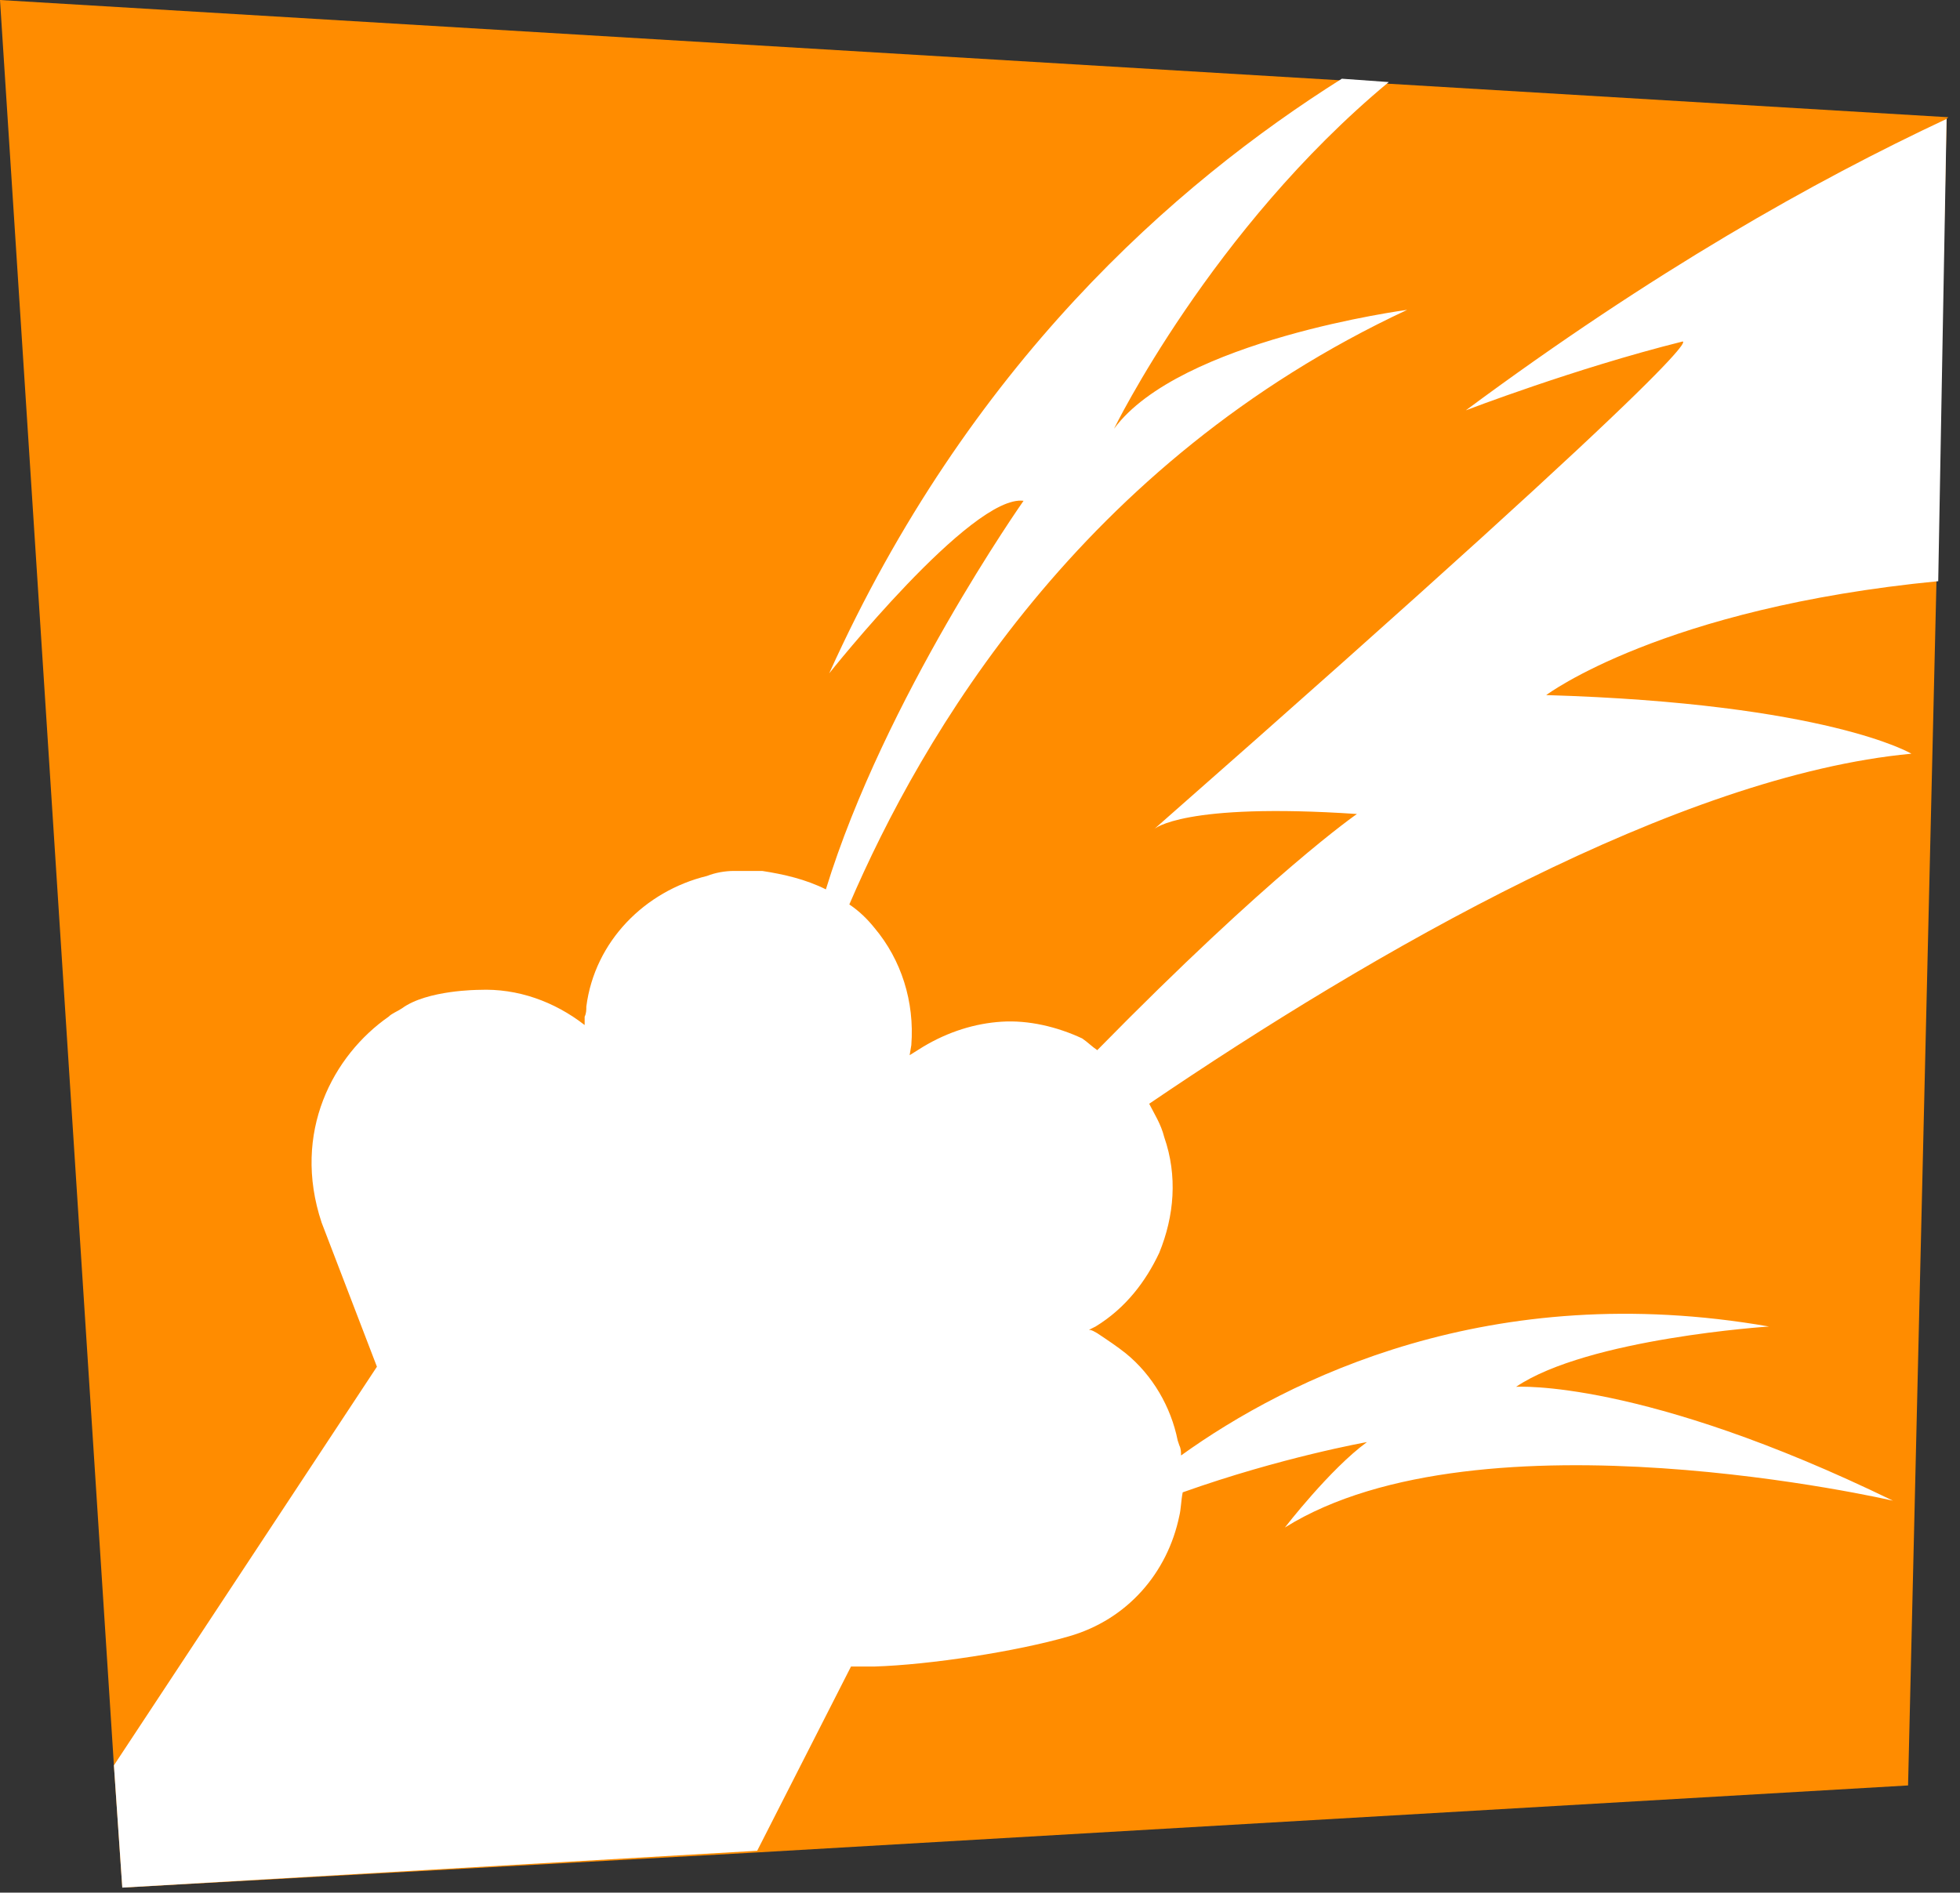 <svg width="117" height="113" viewBox="0 0 117 113" fill="none" xmlns="http://www.w3.org/2000/svg">
<rect x="0" y="0" width="117" height="113" fill="#333333" stroke="none"/>
<path d="M82.9 5L80.1 4.8L0 0L6.8 105.4L7.3 112.7L45.2 110.6L113.9 106.6L115.6 34.5L116.2 7.1L116.3 7L82.9 5Z" fill="#FF8C00"/>
<path d="M116.2 7.1C108.3 10.8 98.7 16.2 87.5 24.5C87.5 24.5 94 22 100.4 20.4C100.4 20.4 103.6 19 68.9 49.5C68.9 49.5 70.6 47.9 81 48.6C81 48.6 75.9 52.1 65.5 62.7C65.2 62.5 64.9 62.2 64.6 62C63.1 61.3 61.4 60.9 59.8 61C58.2 61.1 56.6 61.6 55.1 62.5L54.3 63L54.4 62.4C54.6 59.8 53.8 57.3 52.2 55.4C51.8 54.9 51.3 54.4 50.7 54C55 44 64.5 27.6 84 18.5C84 18.5 70.4 20.3 66.5 25.6C66.5 25.6 72.3 13.7 82.9 4.9L80.1 4.7C70.1 11 57.8 21.8 49.5 40.2C49.5 40.2 58 29.5 61.1 29.9C61.1 29.9 52.8 41.7 49.3 53.1C48.1 52.5 46.8 52.2 45.5 52H45.4C44.9 52 44.3 52 43.8 52C43.3 52 42.7 52.1 42.2 52.3C38.5 53.2 35.5 56.2 35 60.1C35 60.3 35 60.5 34.9 60.7V61.2C33.1 59.8 30.9 59 28.6 59.1C28.6 59.1 25.5 59.1 24 60.2C23.7 60.4 23.4 60.5 23.2 60.7C19.9 63 17.4 67.6 19.2 73L22.5 81.6L6.8 105.4L7.3 112.7L45.2 110.5L50.8 99.5H52.2C55.5 99.4 60.7 98.6 63.8 97.7C67.3 96.7 69.7 93.9 70.4 90.5C70.5 90.1 70.5 89.6 70.6 89.1C76.5 87 81.6 86.1 81.6 86.1C79.4 87.7 76.7 91.2 76.7 91.2C88.4 83.9 113 89.6 113 89.6C98 82.3 90.5 82.8 90.5 82.8C94.8 79.9 105.6 79.2 105.6 79.2C89 76.3 76.9 82.3 70.5 86.9C70.5 86.7 70.5 86.5 70.4 86.3L70.3 86C69.9 84 68.8 82.1 67.2 80.8C66.7 80.4 66.1 80 65.5 79.6C65.3 79.5 65.2 79.4 65 79.4L65.4 79.2C67.2 78.1 68.4 76.5 69.2 74.8C70.1 72.6 70.3 70.2 69.5 67.9C69.3 67.1 68.9 66.5 68.6 65.9C82 56.8 100.2 46.3 114.1 45C114.1 45 109.1 42 92.3 41.5C92.3 41.5 99.2 36.3 115.7 34.7L116.2 7.1Z" fill="white"/>
</svg>
